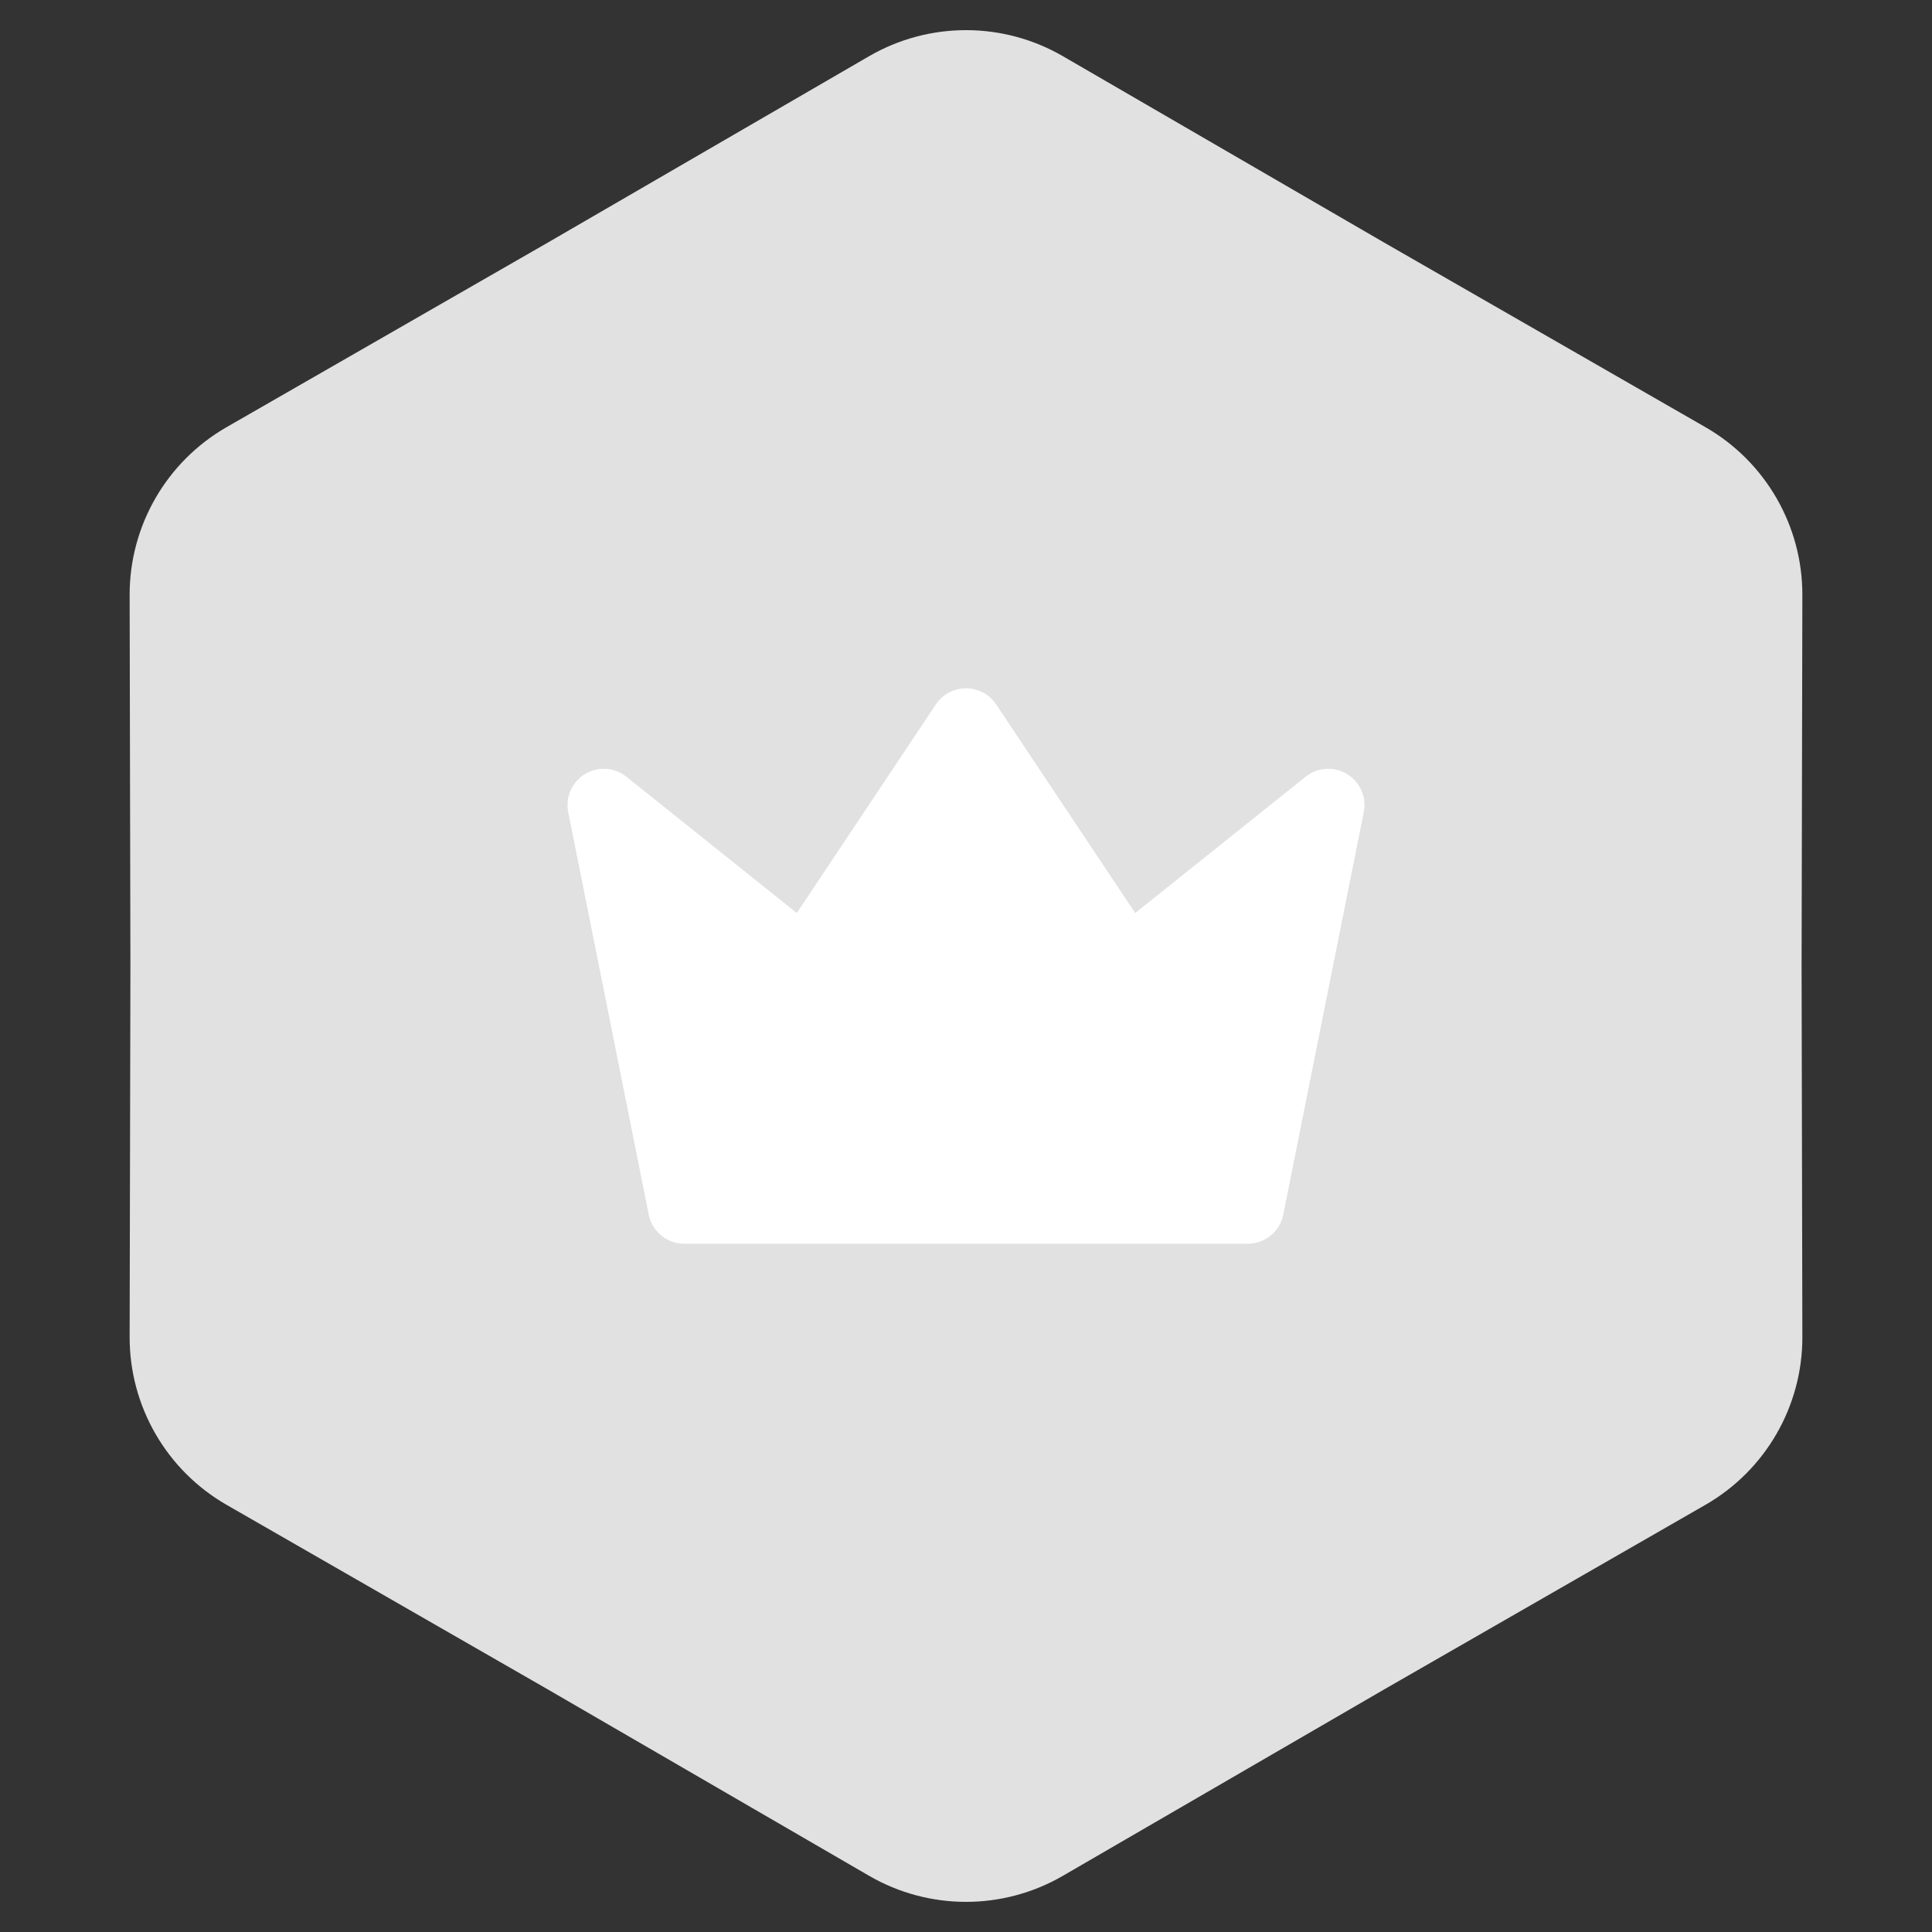 <svg width="40" height="40" viewBox="0 0 40 40" fill="none" xmlns="http://www.w3.org/2000/svg">
<rect x="0" y="0" width="40" height="40" fill="#333333" stroke="none"/>
<path d="M17.993 1.164C19.234 0.444 20.766 0.444 22.007 1.164L28.65 5.018L35.309 8.844C36.553 9.559 37.319 10.885 37.316 12.32L37.3 20L37.316 27.68C37.319 29.115 36.553 30.441 35.309 31.156L28.65 34.982L22.007 38.836C20.766 39.556 19.234 39.556 17.993 38.836L11.35 34.982L4.691 31.156C3.447 30.441 2.681 29.115 2.684 27.68L2.7 20L2.684 12.32C2.681 10.885 3.447 9.559 4.691 8.844L11.35 5.018L17.993 1.164Z" fill="#E1E1E2"/>
<g clip-path="url(#clip0_235_3405)">
<path d="M20 15L23.333 20L27.5 16.667L25.833 25H14.167L12.5 16.667L16.667 20L20 15Z" fill="white" stroke="white" stroke-width="1.5" stroke-linecap="round" stroke-linejoin="round"/>
</g>
<defs>
<clipPath id="clip0_235_3405">
<rect width="20" height="20" fill="white" transform="translate(10 10)"/>
</clipPath>
</defs>
</svg>
